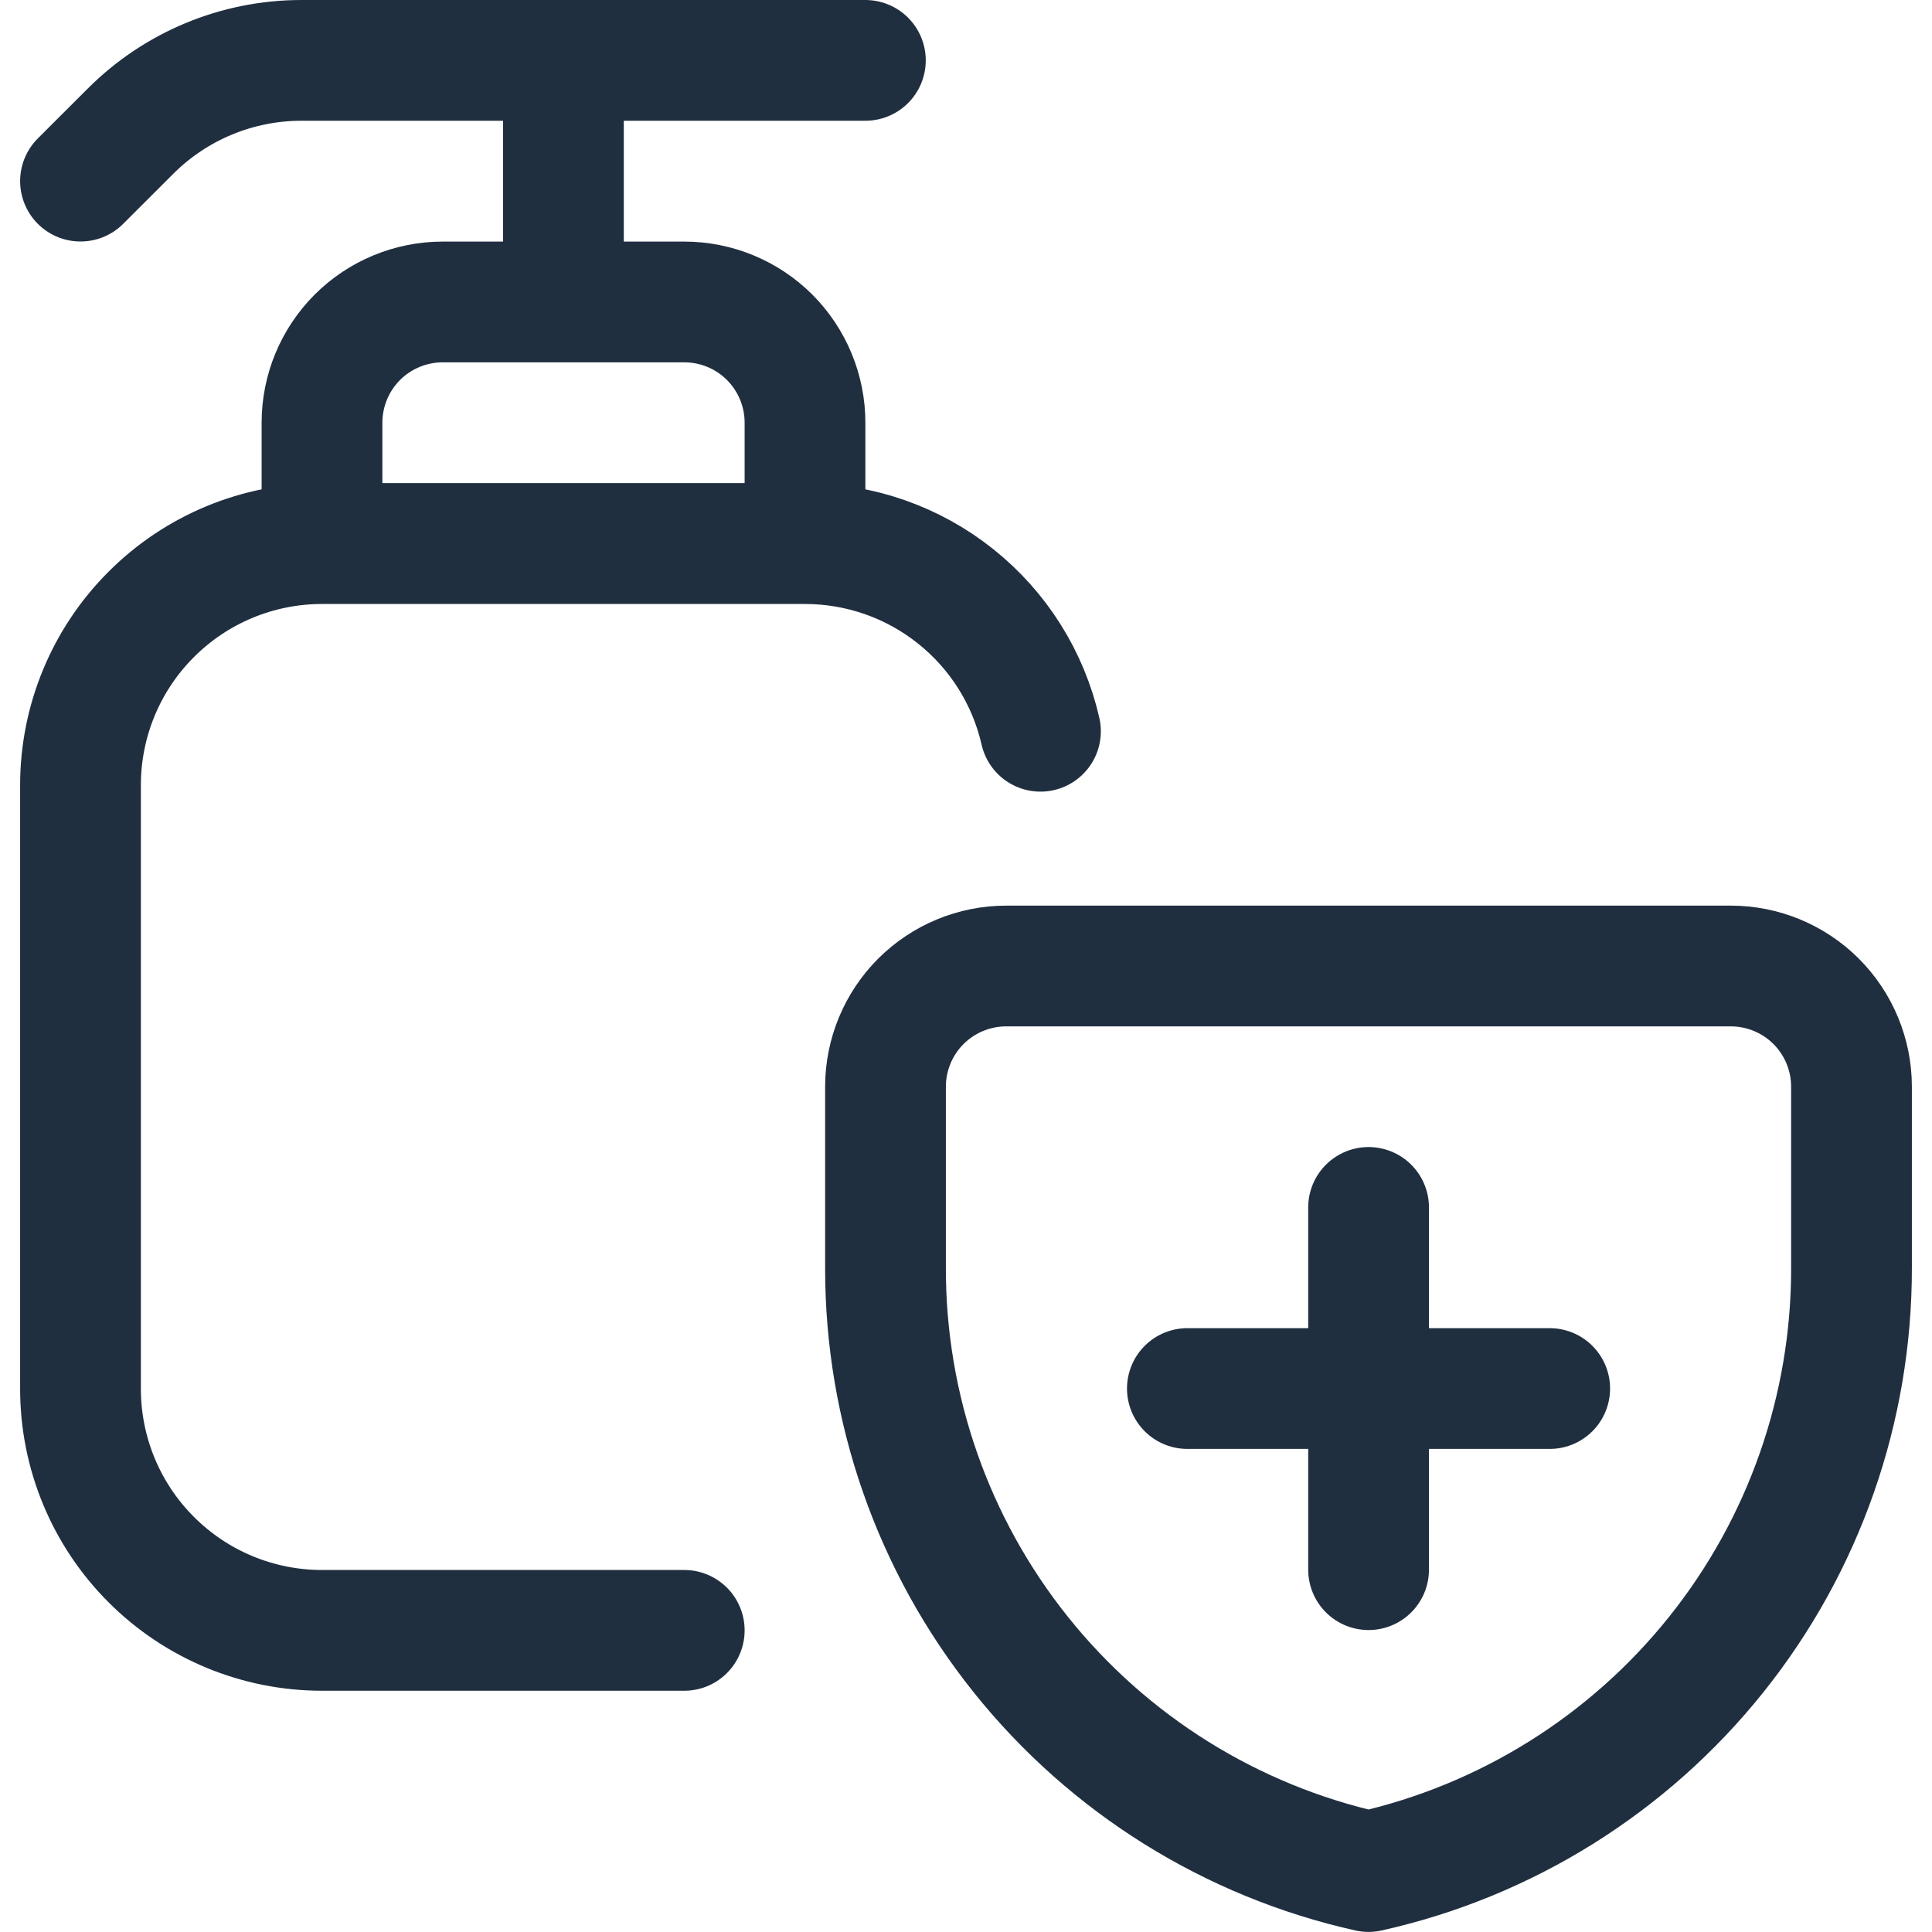 <svg width="24" height="24" viewBox="0 0 24 24" fill="none" xmlns="http://www.w3.org/2000/svg">
<path d="M17.001 14.999V19.499M14.75 17.249H19.251M23 15.749C23.003 17.495 22.41 19.191 21.319 20.554C20.228 21.918 18.705 22.869 17 23.249C15.296 22.869 13.772 21.918 12.681 20.554C11.59 19.191 10.997 17.495 11 15.749V13.5C11 13.102 11.158 12.721 11.439 12.439C11.721 12.158 12.102 12 12.5 12H21.5C21.898 12 22.279 12.158 22.561 12.439C22.842 12.721 23 13.102 23 13.5V15.749Z" stroke="#202F40" stroke-width="1.5" stroke-linecap="round" stroke-linejoin="round"/>
<path d="M8.5 20.253H4C3.204 20.253 2.441 19.937 1.879 19.374C1.316 18.812 1 18.049 1 17.253V9.753C1 8.957 1.316 8.194 1.879 7.632C2.441 7.069 3.204 6.753 4 6.753H10C10.68 6.753 11.339 6.983 11.87 7.407C12.402 7.83 12.774 8.422 12.925 9.084M1 2.25L1.622 1.629C2.184 1.067 2.946 0.751 3.741 0.75H10.75M6.999 3.75V0.75M10 6.751H4V5.251C4 4.853 4.158 4.472 4.439 4.19C4.721 3.909 5.102 3.751 5.5 3.751H8.5C8.898 3.751 9.279 3.909 9.561 4.19C9.842 4.472 10 4.853 10 5.251V6.751Z" stroke="#202F40" stroke-width="1.5" stroke-linecap="round" stroke-linejoin="round"/>
</svg>
